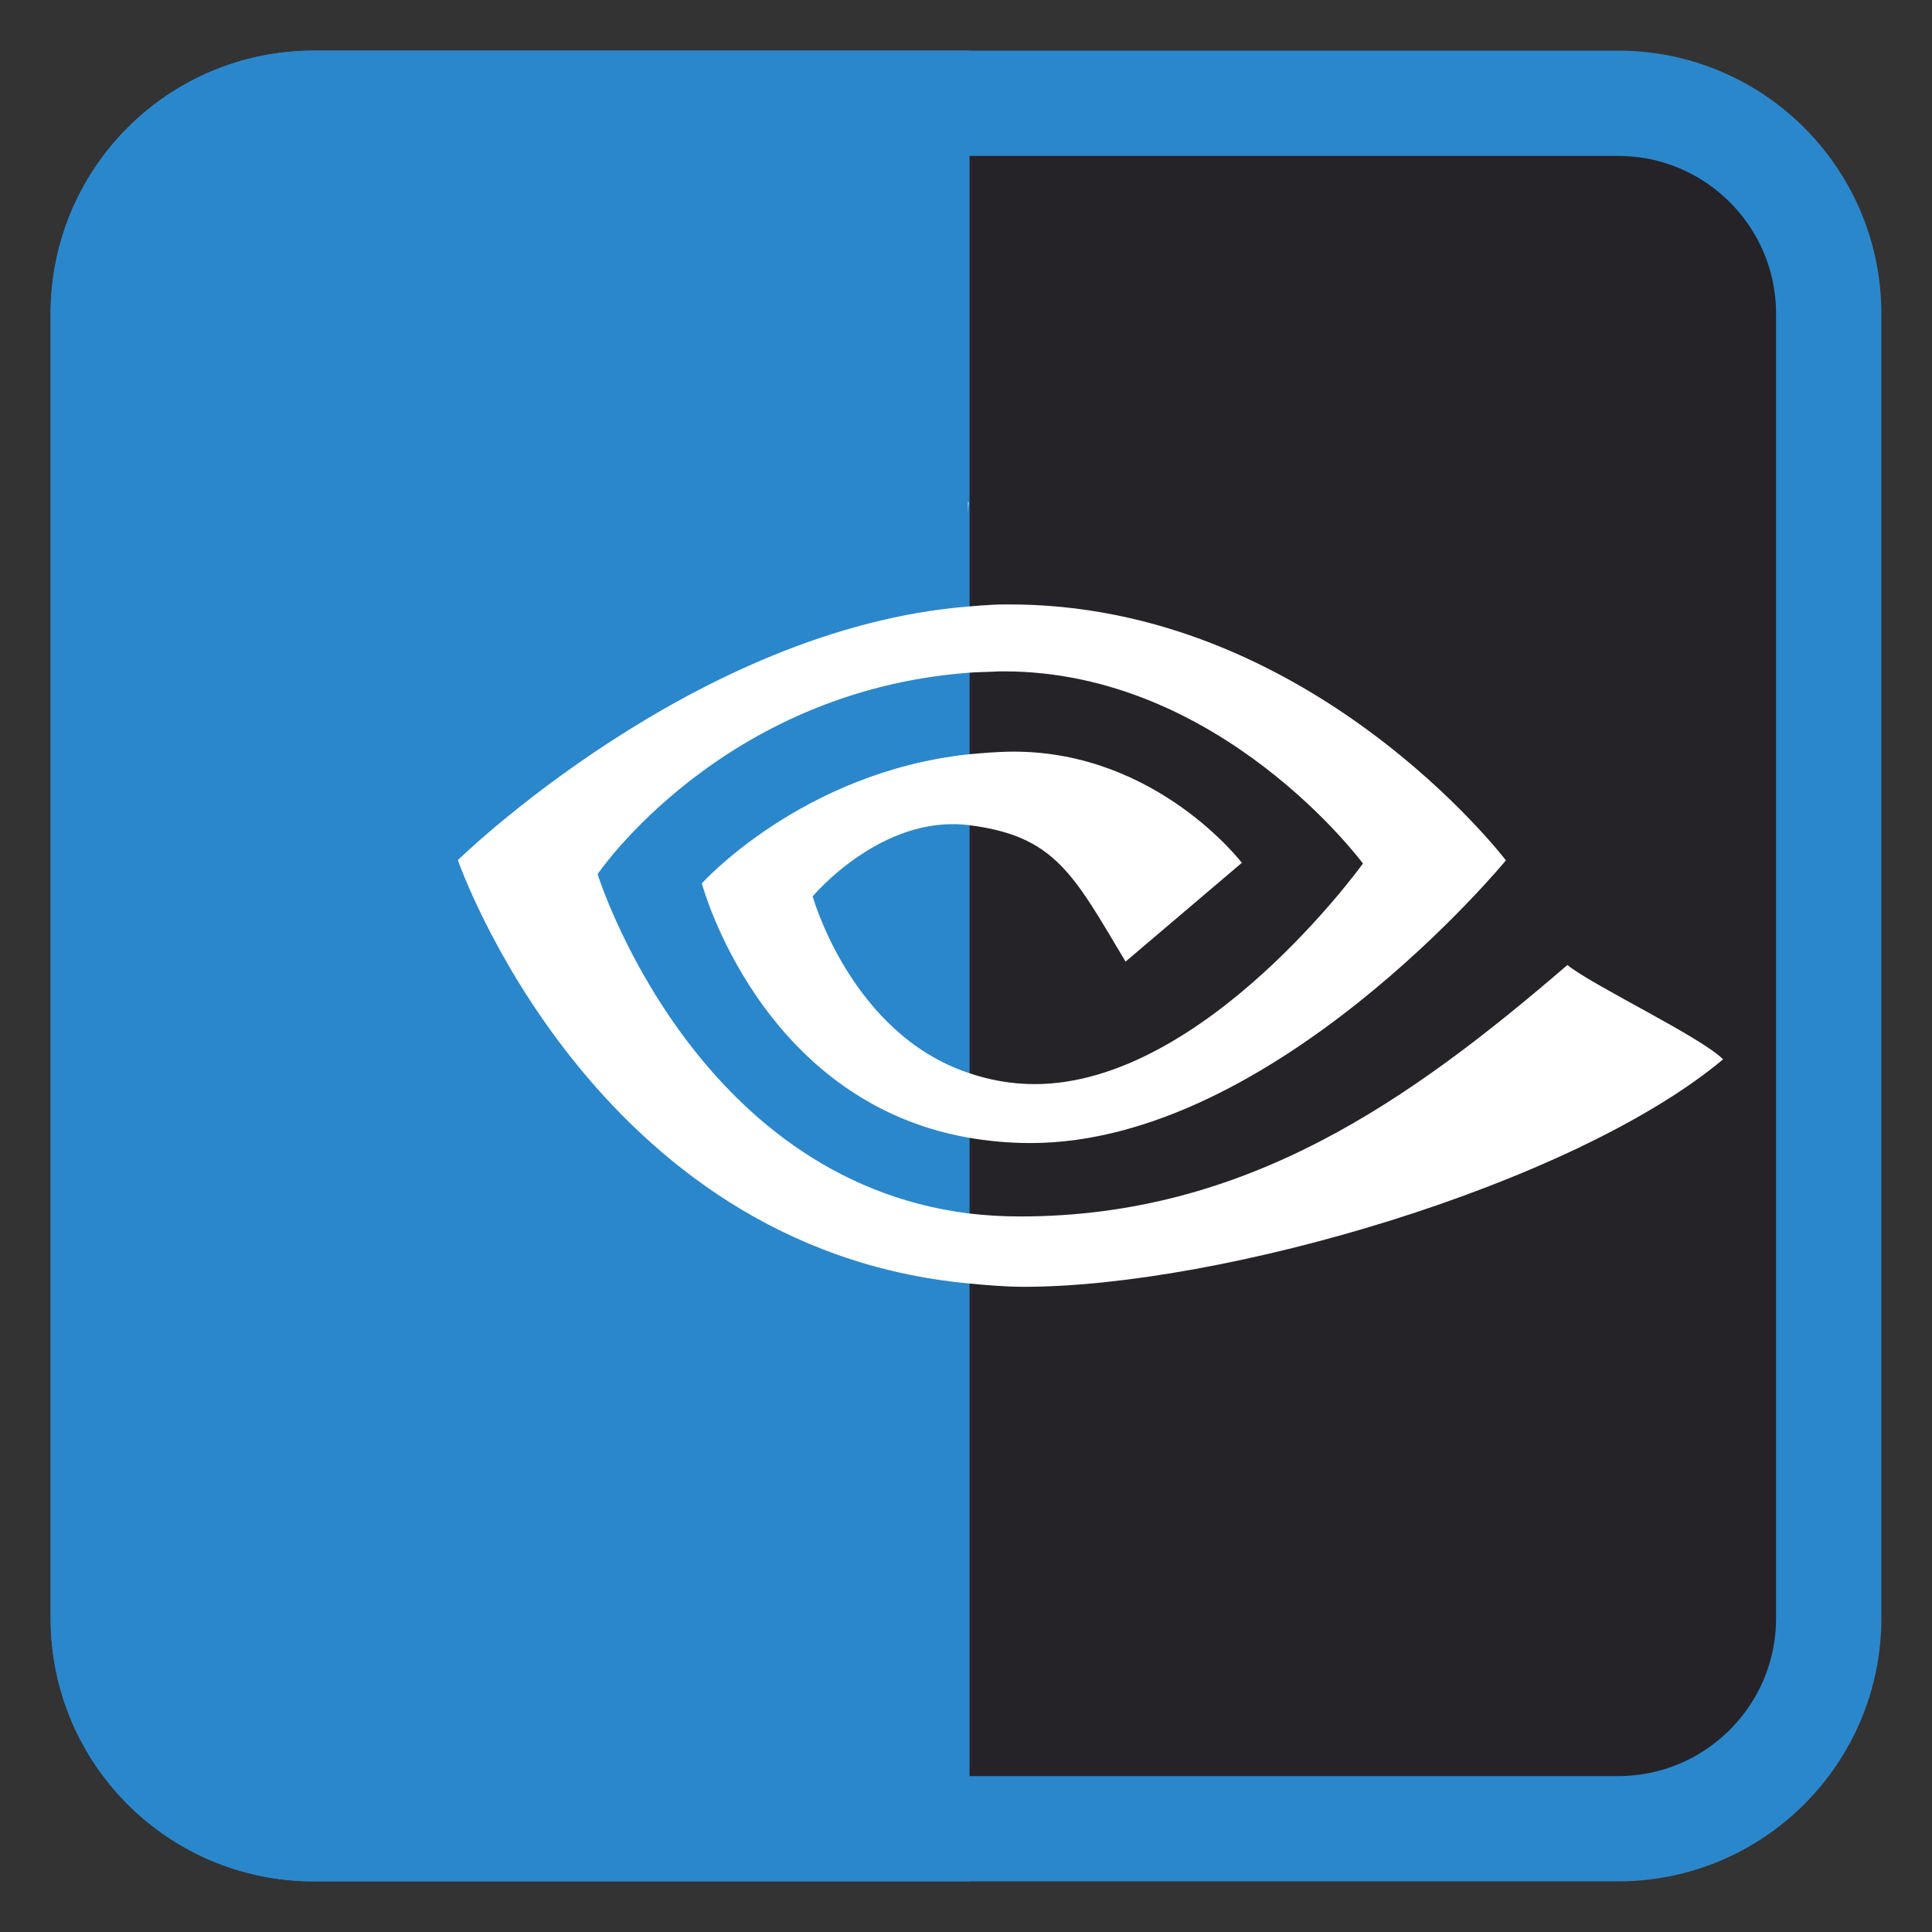 <?xml version="1.0" encoding="UTF-8" standalone="no"?>
<svg
   xmlns:dc="http://purl.org/dc/elements/1.1/"
   xmlns:cc="http://creativecommons.org/ns#"
   xmlns:rdf="http://www.w3.org/1999/02/22-rdf-syntax-ns#"
   xmlns:svg="http://www.w3.org/2000/svg"
   xmlns="http://www.w3.org/2000/svg"
   xmlns:sodipodi="http://sodipodi.sourceforge.net/DTD/sodipodi-0.dtd"
   xmlns:inkscape="http://www.inkscape.org/namespaces/inkscape"
   width="22px"
   height="22px"
   viewBox="0 0 22 22"
   version="1.1"
   id="svg9"
   sodipodi:docname="prime-hybrid.svg"
   inkscape:version="0.92.4 5da689c313, 2019-01-14">
  <rect x="0" y="0" width="22" height="22" fill="#333333" stroke="none"/>
  <defs
     id="defs13" />
  <sodipodi:namedview
     pagecolor="#ffffff"
     bordercolor="#666666"
     borderopacity="1"
     objecttolerance="10"
     gridtolerance="10"
     guidetolerance="10"
     inkscape:pageopacity="0"
     inkscape:pageshadow="2"
     inkscape:window-width="1920"
     inkscape:window-height="1017"
     id="namedview11"
     showgrid="false"
     inkscape:zoom="21.454545"
     inkscape:cx="1.7171276"
     inkscape:cy="12.855801"
     inkscape:window-x="0"
     inkscape:window-y="0"
     inkscape:window-maximized="1"
     inkscape:current-layer="svg9" />
  <g
     id="g817">
    <path
       style="fill:#262328;fill-opacity:1;fill-rule:nonzero;stroke:#2b87cc;stroke-width:1.199;stroke-linecap:butt;stroke-linejoin:miter;stroke-miterlimit:4;stroke-opacity:1"
       d="M 3.574,1.176 H 18.426 c 1.324,0 2.398,1.074 2.398,2.398 V 18.426 c 0,1.324 -1.074,2.398 -2.398,2.398 H 3.574 c -1.324,0 -2.398,-1.074 -2.398,-2.398 V 3.574 c 0,-1.324 1.074,-2.398 2.398,-2.398 z m 0,0"
       id="path2"
       inkscape:connector-curvature="0" />
    <path
       style="fill:#2b87cc;fill-opacity:1;fill-rule:nonzero;stroke:#2b87cc;stroke-width:1.199;stroke-linecap:butt;stroke-linejoin:miter;stroke-miterlimit:4;stroke-opacity:1"
       d="m 3.574,1.176 c -1.328,0 -2.398,1.07 -2.398,2.398 V 18.426 c 0,1.328 1.07,2.398 2.398,2.398 H 10.441 V 1.176 Z m 0,0"
       id="path4"
       inkscape:connector-curvature="0" />
    <path
       style="fill:#ffffff;fill-opacity:1;fill-rule:evenodd;stroke:none"
       d="M 11.023,5.715 V 5.844 c 0,-0.043 0.004,-0.082 0.008,-0.125 0,0 -0.004,0 -0.008,-0.004 m 0.441,1.168 c -0.055,0 -0.109,0 -0.164,0.004 -0.094,0.004 -0.184,0.012 -0.277,0.02 -3.113,0.25 -5.809,2.887 -5.809,2.887 0,0 1.523,4.414 5.809,4.82 0.207,0.02 0.422,0.039 0.637,0.039 2.262,0 6.25,-1.16 7.961,-2.59 -0.25,-0.254 -1.477,-0.836 -1.773,-1.074 -1.801,1.551 -3.66,2.863 -6.23,2.863 -0.203,0 -0.402,-0.012 -0.594,-0.035 -3.141,-0.398 -4.219,-3.863 -4.219,-3.863 0,0 1.406,-2.078 4.219,-2.293 0.094,-0.008 0.184,-0.008 0.277,-0.012 0.039,-0.004 0.078,-0.004 0.117,-0.004 2.48,-0.008 4.102,2.188 4.102,2.188 0,0 -1.805,2.512 -3.738,2.512 -0.277,0 -0.531,-0.051 -0.758,-0.129 C 9.688,11.766 9.254,10.207 9.254,10.207 c 0,0 0.777,-0.93 1.77,-0.812 0.992,0.121 1.199,0.562 1.793,1.555 l 1.324,-1.125 c 0,0 -0.965,-1.266 -2.598,-1.266 -0.176,0 -0.352,0.016 -0.52,0.031 -1.895,0.207 -3.031,1.469 -3.031,1.469 0,0 0.656,2.473 3.031,2.895 0.223,0.039 0.461,0.062 0.715,0.062 2.762,0 5.41,-3.219 5.41,-3.219 0,0 -2.234,-2.934 -5.684,-2.914"
       id="path6"
       inkscape:connector-curvature="0" />
  </g>
</svg>
